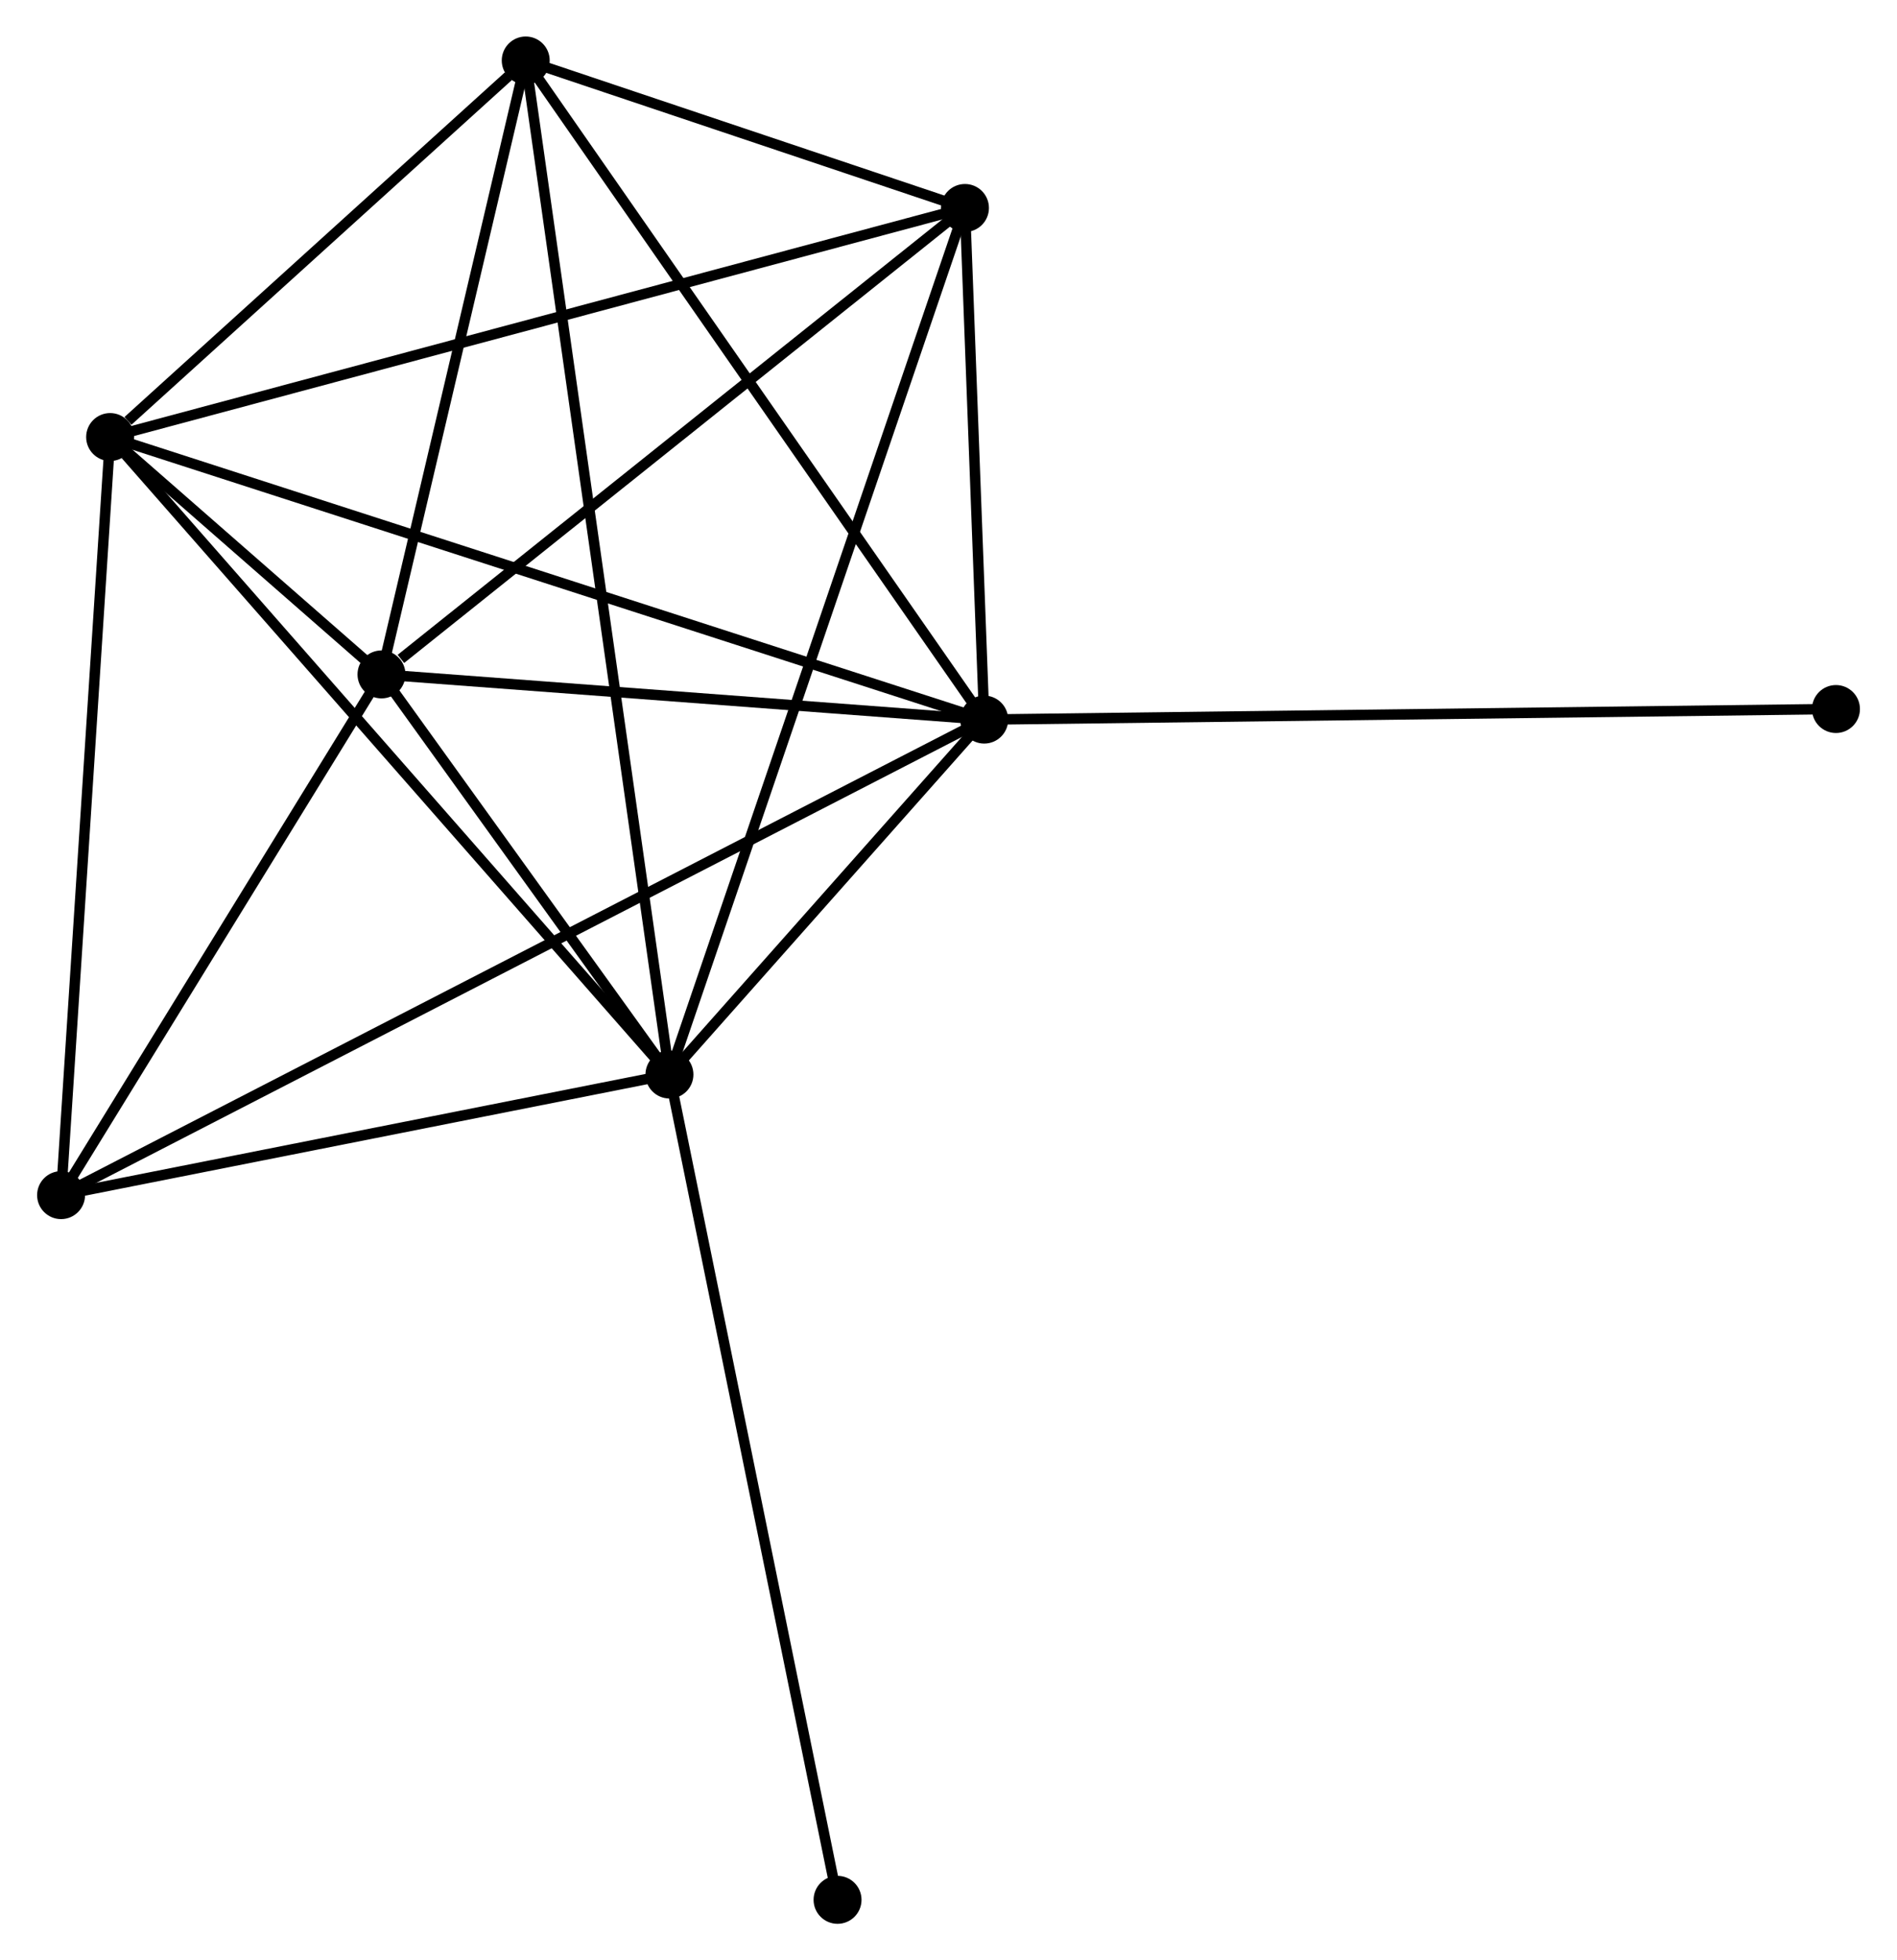 <?xml version="1.0" encoding="UTF-8" standalone="no"?>
<!DOCTYPE svg PUBLIC "-//W3C//DTD SVG 1.1//EN"
 "http://www.w3.org/Graphics/SVG/1.1/DTD/svg11.dtd">
<!-- Generated by graphviz version 2.36.0 (20140111.2315)
 -->
<!-- Title: %3 Pages: 1 -->
<svg width="182pt" height="188pt"
 viewBox="0.00 0.00 181.87 187.99" xmlns="http://www.w3.org/2000/svg" xmlns:xlink="http://www.w3.org/1999/xlink">
<g id="graph0" class="graph" transform="scale(1 1) rotate(0) translate(4 183.99)">
<title>%3</title>
<!-- 0 -->
<g id="node1" class="node"><title>0</title>
<ellipse fill="black" stroke="black" cx="90.362" cy="-114.983" rx="1.8" ry="1.8"/>
</g>
<!-- 1 -->
<g id="node2" class="node"><title>1</title>
<ellipse fill="black" stroke="black" cx="60.163" cy="-80.946" rx="1.8" ry="1.8"/>
</g>
<!-- 0&#45;&#45;1 -->
<g id="edge1" class="edge"><title>0&#45;&#45;1</title>
<path fill="none" stroke="black" d="M89.065,-113.52C84.097,-107.922 66.323,-87.888 61.422,-82.365"/>
</g>
<!-- 2 -->
<g id="node3" class="node"><title>2</title>
<ellipse fill="black" stroke="black" cx="32.538" cy="-119.315" rx="1.8" ry="1.8"/>
</g>
<!-- 0&#45;&#45;2 -->
<g id="edge2" class="edge"><title>0&#45;&#45;2</title>
<path fill="none" stroke="black" d="M88.439,-115.127C79.659,-115.785 43.445,-118.498 34.529,-119.166"/>
</g>
<!-- 3 -->
<g id="node4" class="node"><title>3</title>
<ellipse fill="black" stroke="black" cx="6.505" cy="-142.078" rx="1.8" ry="1.8"/>
</g>
<!-- 0&#45;&#45;3 -->
<g id="edge3" class="edge"><title>0&#45;&#45;3</title>
<path fill="none" stroke="black" d="M88.611,-115.549C77.698,-119.075 19.132,-137.998 8.247,-141.515"/>
</g>
<!-- 4 -->
<g id="node5" class="node"><title>4</title>
<ellipse fill="black" stroke="black" cx="88.515" cy="-164.046" rx="1.8" ry="1.8"/>
</g>
<!-- 0&#45;&#45;4 -->
<g id="edge4" class="edge"><title>0&#45;&#45;4</title>
<path fill="none" stroke="black" d="M90.283,-117.091C89.979,-125.162 88.892,-154.038 88.592,-162"/>
</g>
<!-- 5 -->
<g id="node6" class="node"><title>5</title>
<ellipse fill="black" stroke="black" cx="46.376" cy="-178.19" rx="1.8" ry="1.8"/>
</g>
<!-- 0&#45;&#45;5 -->
<g id="edge5" class="edge"><title>0&#45;&#45;5</title>
<path fill="none" stroke="black" d="M89.275,-116.545C83.243,-125.214 53.927,-167.339 47.587,-176.45"/>
</g>
<!-- 6 -->
<g id="node7" class="node"><title>6</title>
<ellipse fill="black" stroke="black" cx="1.8" cy="-69.379" rx="1.8" ry="1.8"/>
</g>
<!-- 0&#45;&#45;6 -->
<g id="edge6" class="edge"><title>0&#45;&#45;6</title>
<path fill="none" stroke="black" d="M88.513,-114.031C76.987,-108.096 15.136,-76.246 3.64,-70.326"/>
</g>
<!-- 7 -->
<g id="node8" class="node"><title>7</title>
<ellipse fill="black" stroke="black" cx="172.075" cy="-115.996" rx="1.8" ry="1.8"/>
</g>
<!-- 0&#45;&#45;7 -->
<g id="edge7" class="edge"><title>0&#45;&#45;7</title>
<path fill="none" stroke="black" d="M92.382,-115.008C103.687,-115.148 159.005,-115.834 170.125,-115.972"/>
</g>
<!-- 1&#45;&#45;2 -->
<g id="edge8" class="edge"><title>1&#45;&#45;2</title>
<path fill="none" stroke="black" d="M58.976,-82.594C54.432,-88.906 38.173,-111.488 33.69,-117.715"/>
</g>
<!-- 1&#45;&#45;3 -->
<g id="edge9" class="edge"><title>1&#45;&#45;3</title>
<path fill="none" stroke="black" d="M58.836,-82.457C51.477,-90.841 15.717,-131.583 7.982,-140.395"/>
</g>
<!-- 1&#45;&#45;4 -->
<g id="edge10" class="edge"><title>1&#45;&#45;4</title>
<path fill="none" stroke="black" d="M60.755,-82.681C64.445,-93.496 84.246,-151.533 87.926,-162.32"/>
</g>
<!-- 1&#45;&#45;5 -->
<g id="edge11" class="edge"><title>1&#45;&#45;5</title>
<path fill="none" stroke="black" d="M59.875,-82.977C58.08,-95.632 48.452,-163.548 46.662,-176.17"/>
</g>
<!-- 1&#45;&#45;6 -->
<g id="edge12" class="edge"><title>1&#45;&#45;6</title>
<path fill="none" stroke="black" d="M58.221,-80.561C49.36,-78.805 12.808,-71.561 3.809,-69.777"/>
</g>
<!-- 8 -->
<g id="node9" class="node"><title>8</title>
<ellipse fill="black" stroke="black" cx="76.291" cy="-1.8" rx="1.8" ry="1.8"/>
</g>
<!-- 1&#45;&#45;8 -->
<g id="edge13" class="edge"><title>1&#45;&#45;8</title>
<path fill="none" stroke="black" d="M60.561,-78.989C62.793,-68.039 73.712,-14.459 75.907,-3.688"/>
</g>
<!-- 2&#45;&#45;3 -->
<g id="edge14" class="edge"><title>2&#45;&#45;3</title>
<path fill="none" stroke="black" d="M31.138,-120.539C26.66,-124.454 12.706,-136.656 8.041,-140.735"/>
</g>
<!-- 2&#45;&#45;4 -->
<g id="edge15" class="edge"><title>2&#45;&#45;4</title>
<path fill="none" stroke="black" d="M34.401,-120.803C43.051,-127.716 79.217,-156.616 87.025,-162.855"/>
</g>
<!-- 2&#45;&#45;5 -->
<g id="edge16" class="edge"><title>2&#45;&#45;5</title>
<path fill="none" stroke="black" d="M32.998,-121.274C35.099,-130.212 43.766,-167.085 45.9,-176.164"/>
</g>
<!-- 2&#45;&#45;6 -->
<g id="edge17" class="edge"><title>2&#45;&#45;6</title>
<path fill="none" stroke="black" d="M31.515,-117.653C26.849,-110.072 7.598,-78.798 2.858,-71.098"/>
</g>
<!-- 3&#45;&#45;4 -->
<g id="edge18" class="edge"><title>3&#45;&#45;4</title>
<path fill="none" stroke="black" d="M8.532,-142.621C19.879,-145.661 75.398,-160.532 86.559,-163.522"/>
</g>
<!-- 3&#45;&#45;5 -->
<g id="edge19" class="edge"><title>3&#45;&#45;5</title>
<path fill="none" stroke="black" d="M8.218,-143.63C14.777,-149.57 38.243,-170.824 44.714,-176.685"/>
</g>
<!-- 3&#45;&#45;6 -->
<g id="edge20" class="edge"><title>3&#45;&#45;6</title>
<path fill="none" stroke="black" d="M6.389,-140.281C5.744,-130.311 2.608,-81.86 1.93,-71.38"/>
</g>
<!-- 4&#45;&#45;5 -->
<g id="edge21" class="edge"><title>4&#45;&#45;5</title>
<path fill="none" stroke="black" d="M86.704,-164.654C79.773,-166.98 54.971,-175.305 48.133,-177.601"/>
</g>
</g>
</svg>
